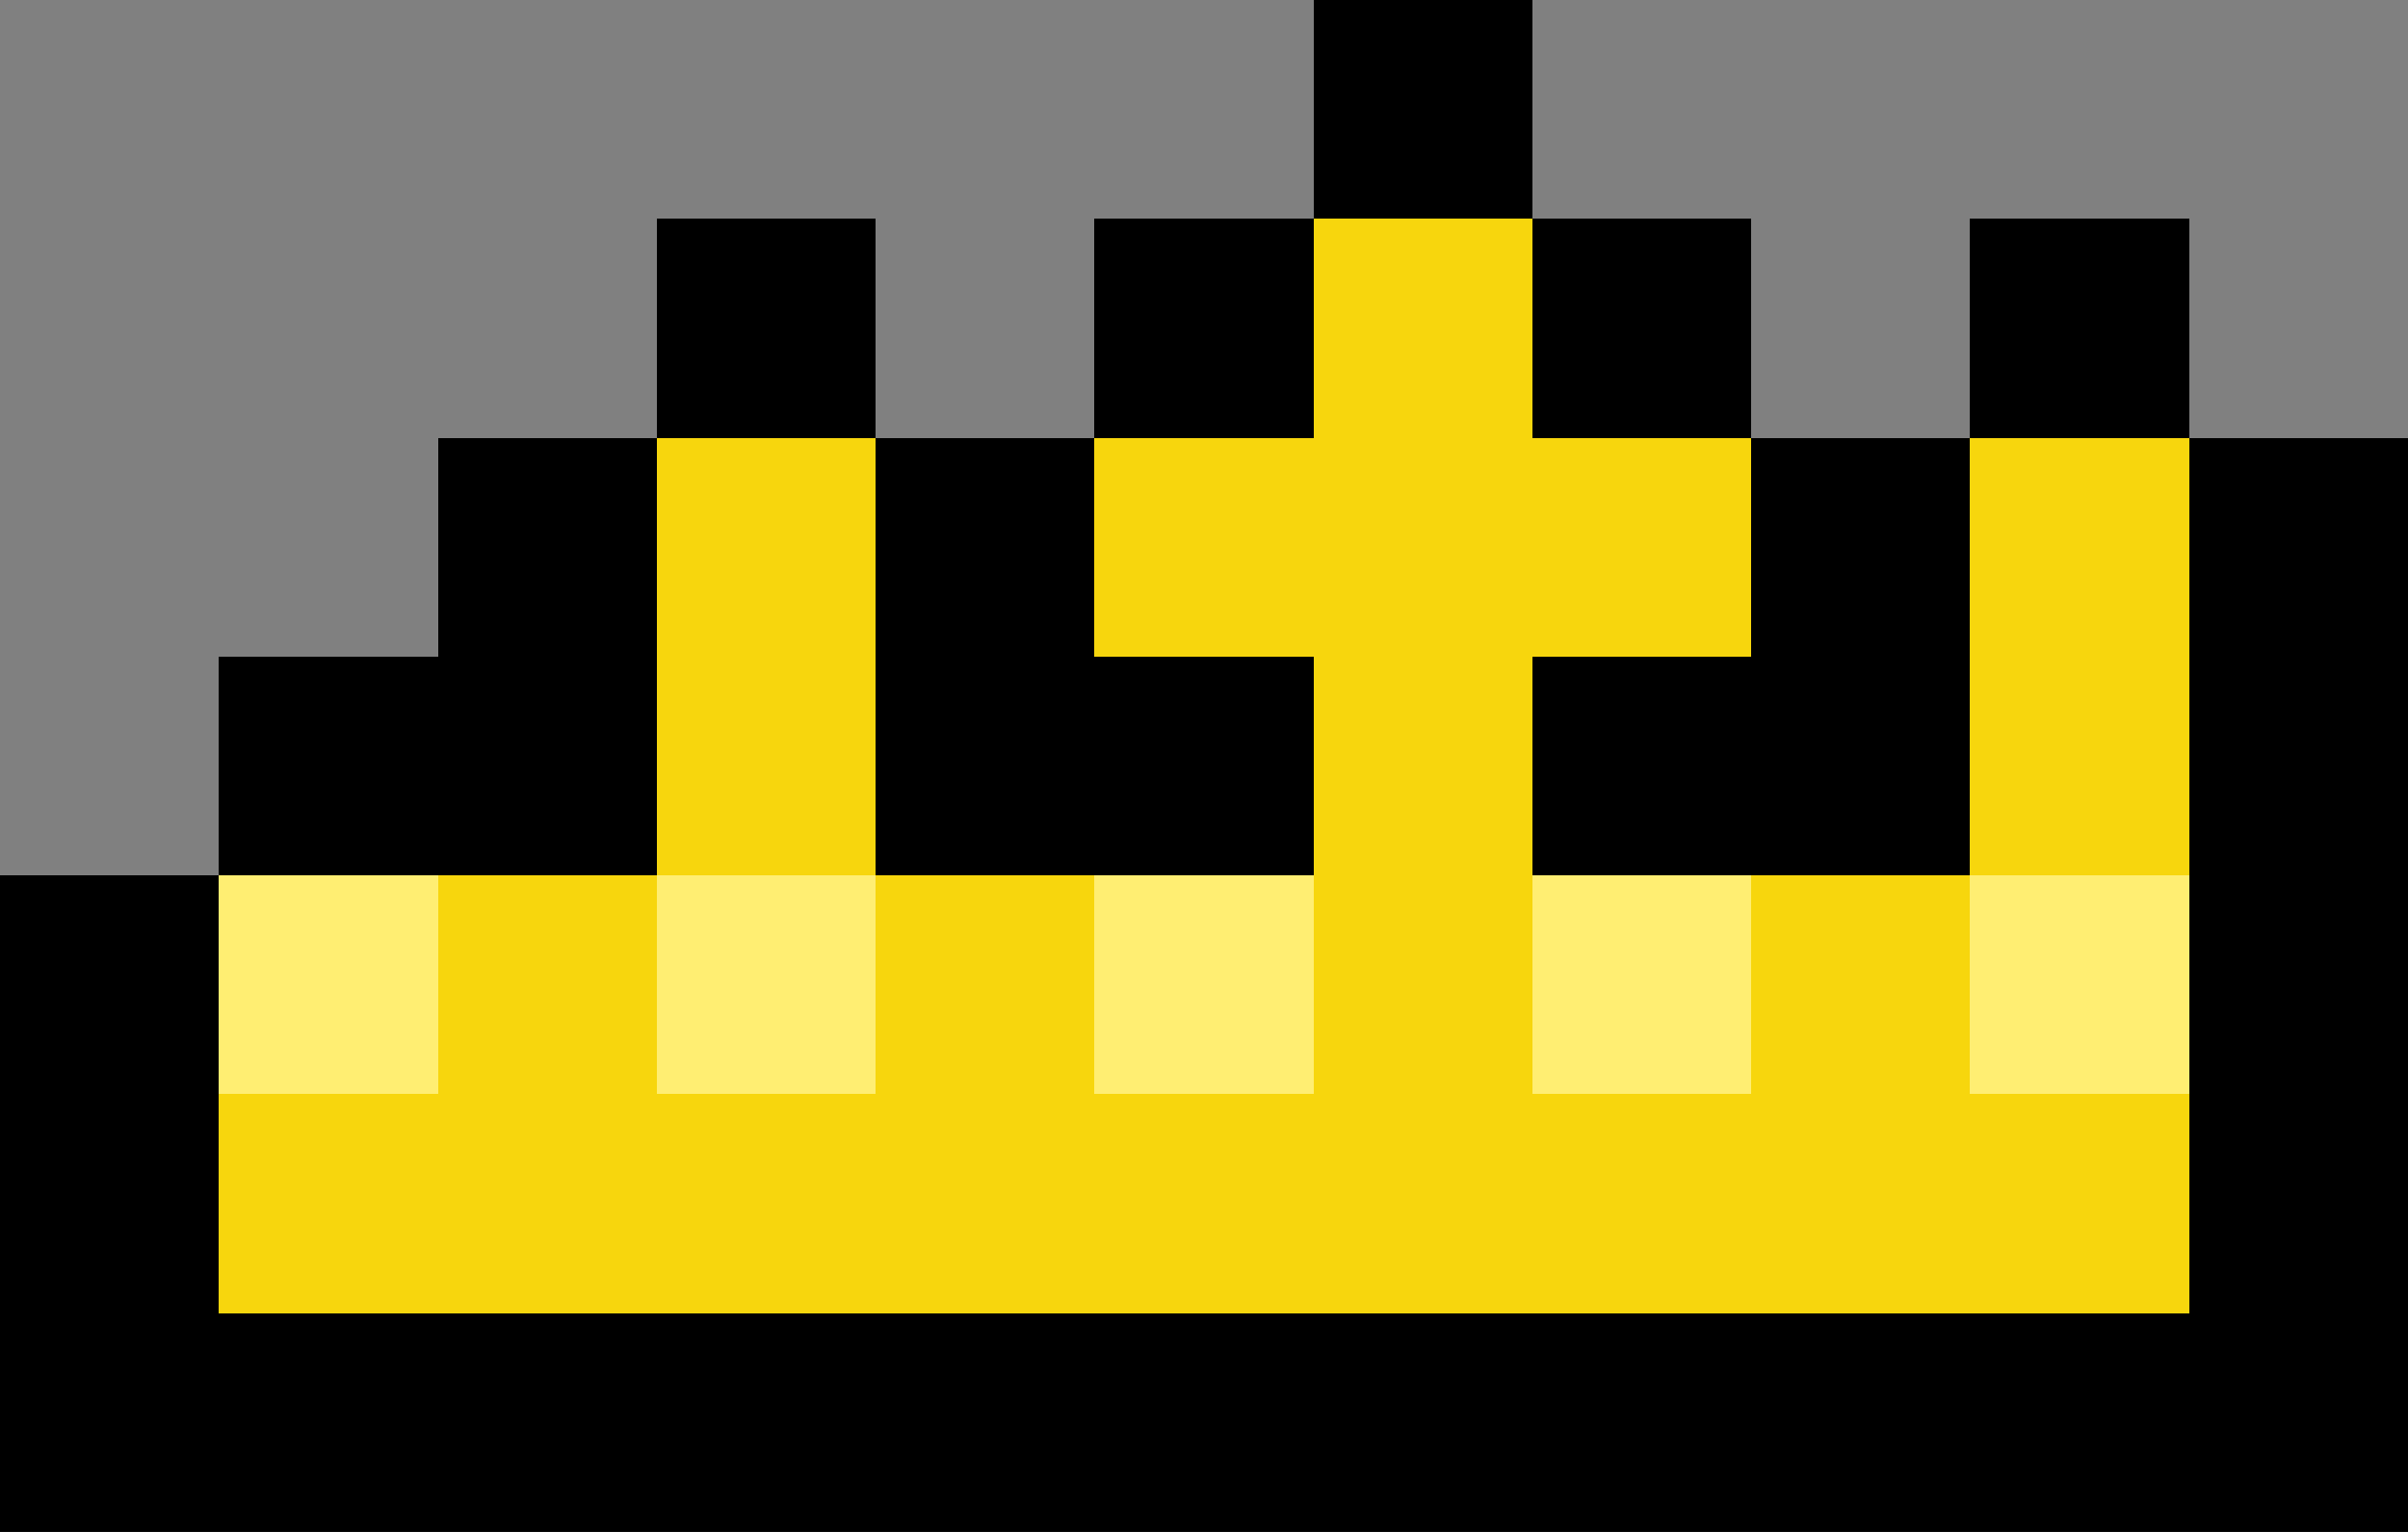 <svg xmlns="http://www.w3.org/2000/svg" viewBox="0 -0.5 11 7" shape-rendering="crispEdges"><rect x="0" y="-0.5" width="11" height="7" fill="#808080" stroke="none"/><path stroke="#000" d="M6 0h1M3 1h1m1 0h1m1 0h1m1 0h1M2 2h1m1 0h1m3 0h1m1 0h1M1 3h2m1 0h2m1 0h2m1 0h1M0 4h1m9 0h1M0 5h1m9 0h1M0 6h11"/><path stroke="#f7d60d" d="M6 1h1M3 2h1m1 0h3m1 0h1M3 3h1m2 0h1m2 0h1M2 4h1m1 0h1m1 0h1m1 0h1M1 5h9"/><path stroke="#ffee72" d="M1 4h1m1 0h1m1 0h1m1 0h1m1 0h1"/></svg>